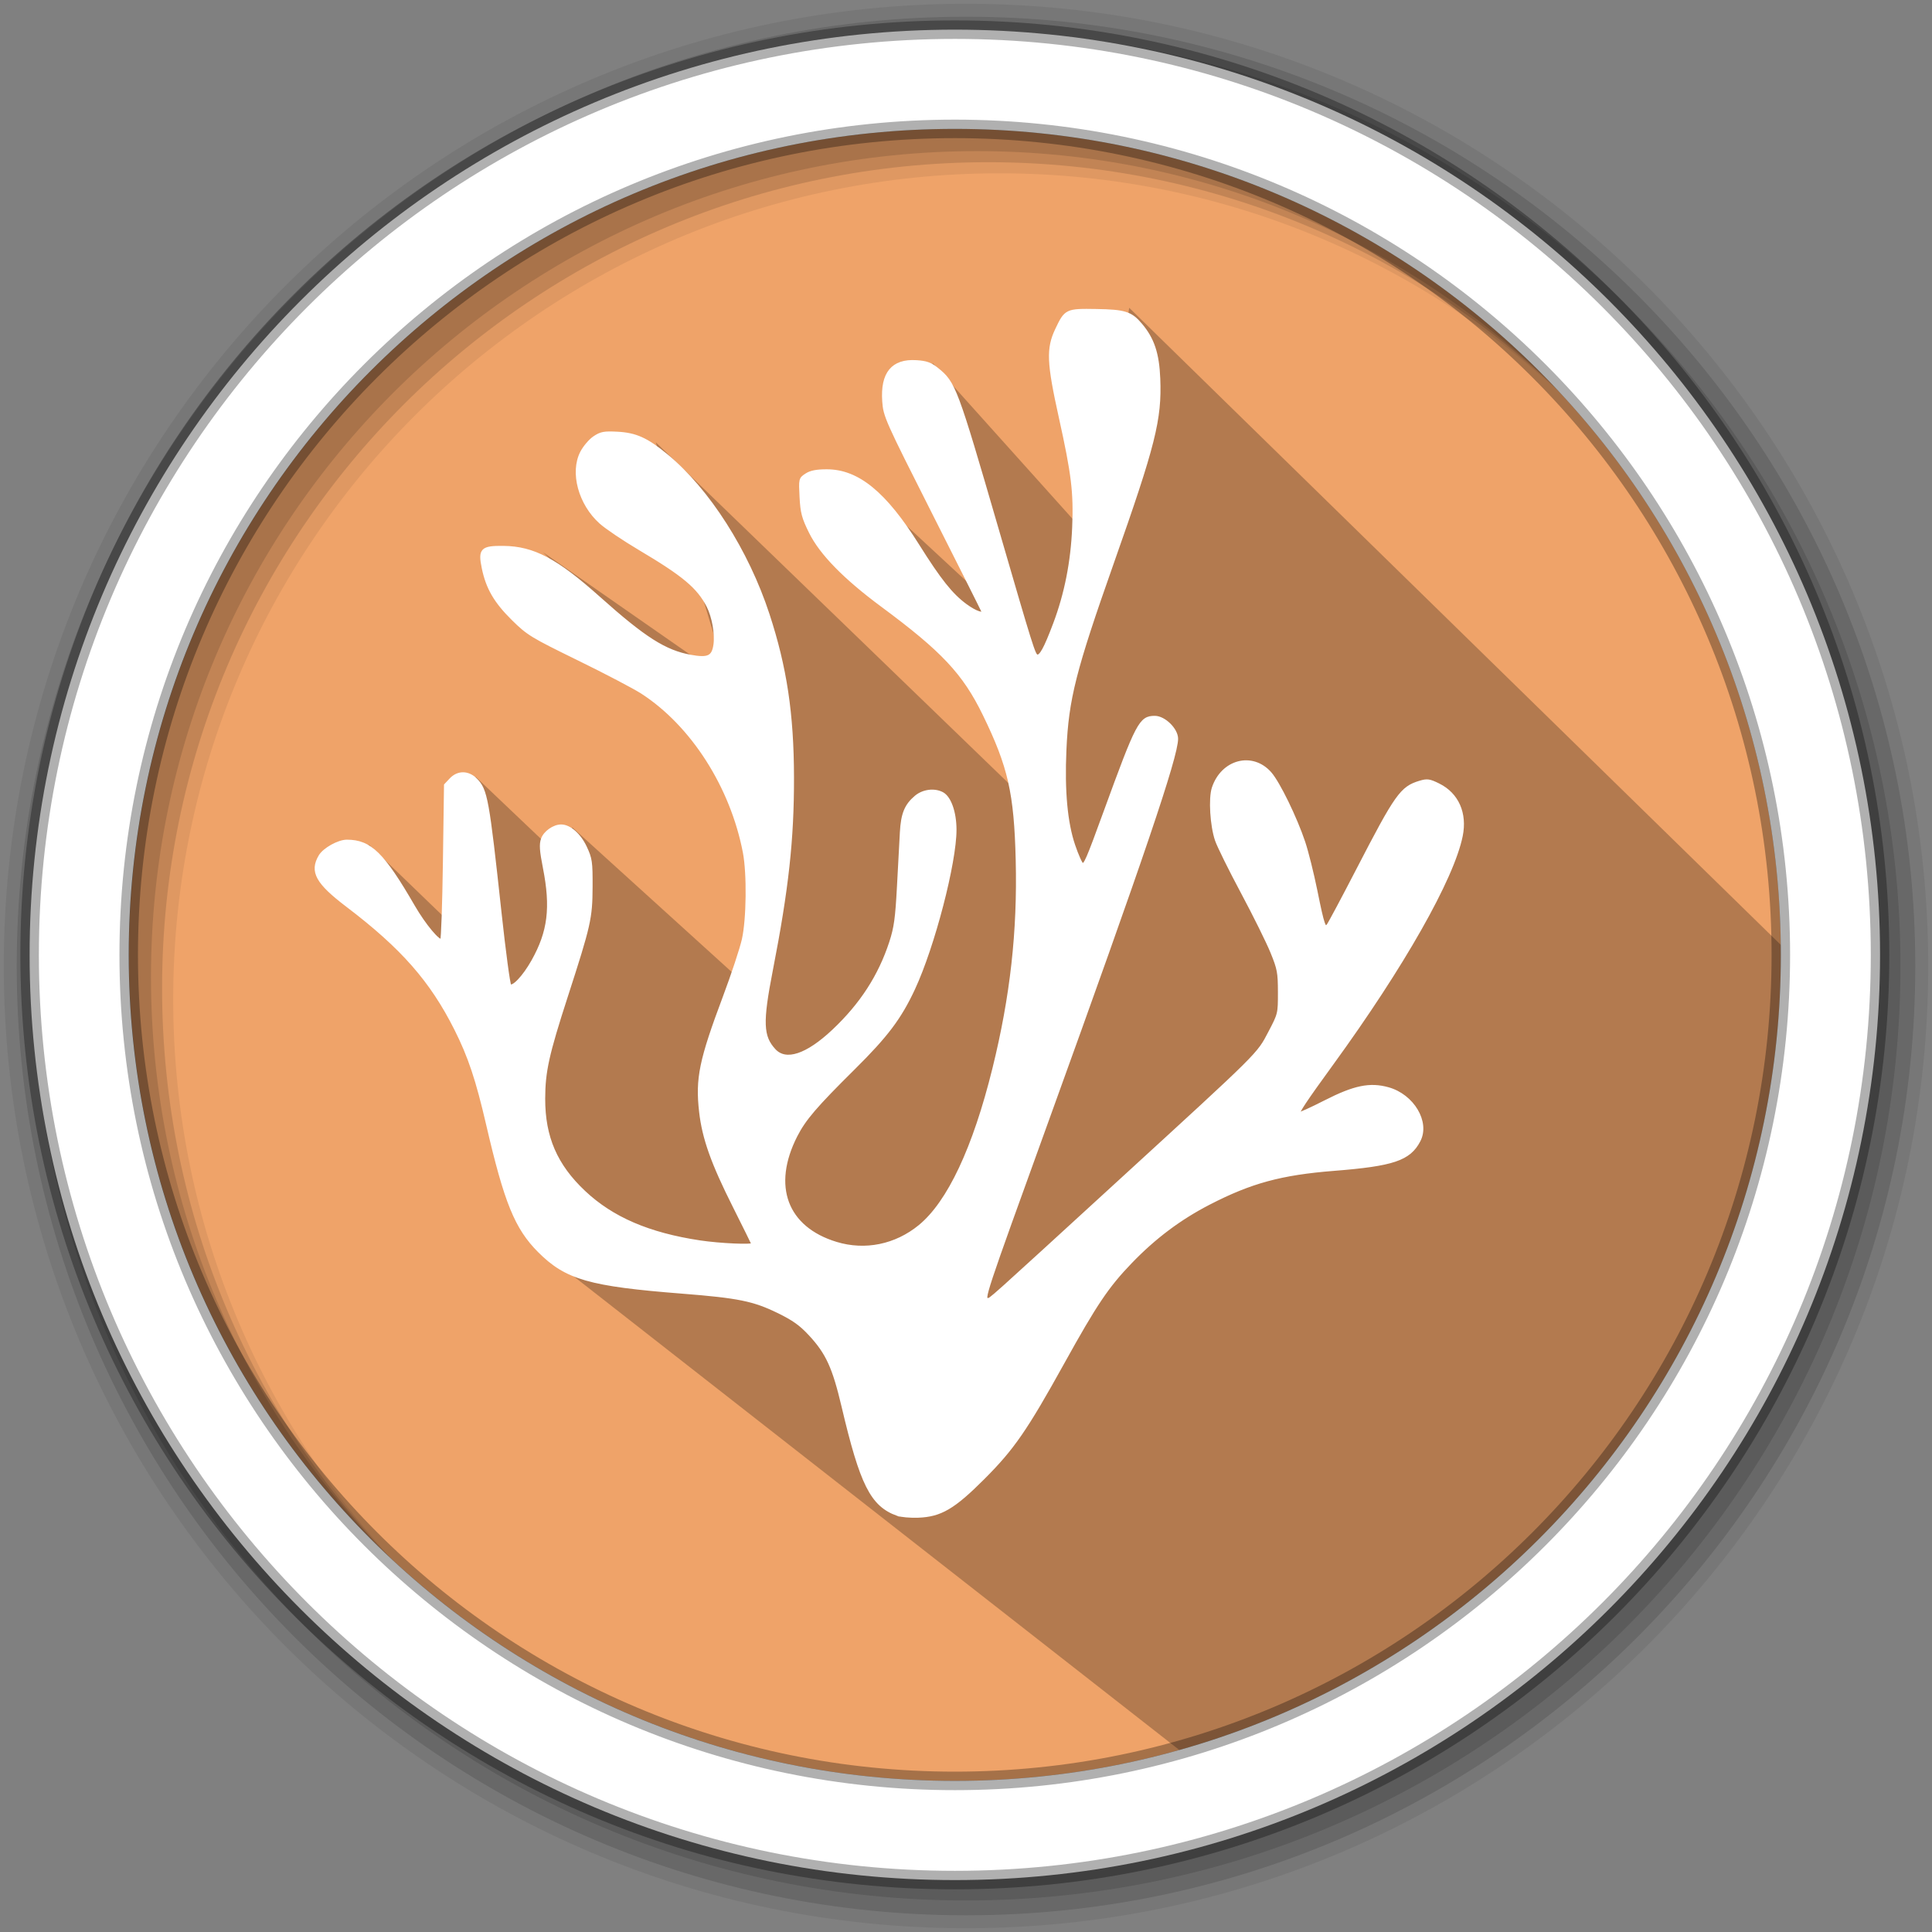 <?xml version="1.0" encoding="UTF-8"?>
<svg width="512" height="512" version="1.1" viewBox="0 0 512 512" xmlns="http://www.w3.org/2000/svg">
 <rect x="0" y="0" width="512" height="512" fill="#808080" stroke="none"/>
 <g fill-rule="evenodd">
  <path d="m471.95 253.05c0 120.9-98.01 218.9-218.9 218.9-120.9 0-218.9-98.01-218.9-218.9 0-120.9 98.01-218.9 218.9-218.9 120.9 0 218.9 98.01 218.9 218.9" fill="#efa369"/>
  <path d="m256 1c-140.83 0-255 114.17-255 255s114.17 255 255 255 255-114.17 255-255-114.17-255-255-255m8.827 44.931c120.9 0 218.9 98 218.9 218.9s-98 218.9-218.9 218.9-218.93-98-218.93-218.9 98.03-218.9 218.93-218.9" fill-opacity=".067"/>
  <g fill-opacity=".129">
   <path d="m256 4.433c-138.94 0-251.57 112.63-251.57 251.57s112.63 251.57 251.57 251.57 251.57-112.63 251.57-251.57-112.63-251.57-251.57-251.57m5.885 38.556c120.9 0 218.9 98 218.9 218.9s-98 218.9-218.9 218.9-218.93-98-218.93-218.9 98.03-218.9 218.93-218.9"/>
   <path d="m256 8.356c-136.77 0-247.64 110.87-247.64 247.64s110.87 247.64 247.64 247.64 247.64-110.87 247.64-247.64-110.87-247.64-247.64-247.64m2.942 31.691c120.9 0 218.9 98 218.9 218.9s-98 218.9-218.9 218.9-218.93-98-218.93-218.9 98.03-218.9 218.93-218.9"/>
  </g>
 </g>
 <path d="m143.86 146.32 53.892 51.054 3.69 45.368-5.726 16.48-44.044-39.948-2.831 8.25-22.786-21.663-6.729 38.763-21.698-20.938c20.984 35.4 36.803 71.522 46.635 108.48l173.14 135.41c86.167-37.793 149.14-98.747 156.75-215l-174.91-171.01-8.886 62.759-43.241-48.168 13.577 62.125-33.516-31.072c16.732 30.434 42.217 61.709 51.34 91.217l-104.72-101.2 19.074 63.213" opacity=".25"/>
 <path d="m253.04 7.859c-135.42 0-245.19 109.78-245.19 245.19 0 135.42 109.78 245.19 245.19 245.19 135.42 0 245.19-109.78 245.19-245.19 0-135.42-109.78-245.19-245.19-245.19zm0 26.297c120.9 0 218.9 98 218.9 218.9s-98 218.9-218.9 218.9-218.93-98-218.93-218.9 98.03-218.9 218.93-218.9z" fill="#ffffff" fill-rule="evenodd" stroke="#000000" stroke-opacity=".31" stroke-width="4.904"/>
 <path d="m237.82 401.3c-6.781-2.487-9.501-7.902-14.388-28.637-2.43-10.31-4.18-14.137-8.691-19.01-2.541-2.745-4.409-4.08-8.509-6.08-6.483-3.164-10.572-3.995-25.4-5.159-24.628-1.934-30.751-3.694-37.942-10.902-6.084-6.099-8.861-12.918-13.618-33.449-2.776-11.98-4.811-18.079-8.45-25.328-6.477-12.902-14.186-21.68-28.765-32.756-8.014-6.088-9.627-9.008-7.225-13.074 1.09-1.845 4.891-3.964 7.102-3.959 6.165 0.014 9.516 3.296 17.586 17.224 2.967 5.121 6.837 9.734 7.561 9.012 0.237-0.236 0.56-9.584 0.718-20.772l0.288-20.342 1.395-1.485c1.888-2.009 4.56-1.992 6.594 0.042 2.713 2.713 3.137 5.045 6.415 35.297 1.114 10.281 2.277 18.944 2.585 19.251 0.843 0.843 3.794-2.26 6.156-6.471 4.359-7.773 5.15-14.174 3.062-24.771-0.888-4.503-1-6.148-0.513-7.543 0.626-1.797 3.011-3.478 4.93-3.474 2.223 5e-3 4.846 2.312 6.397 5.625 1.421 3.037 1.539 3.857 1.511 10.49-0.035 8.306-0.446 10.123-6.548 28.962-5.002 15.443-5.996 19.934-6.012 27.162-0.023 10.224 3.227 17.729 10.737 24.794 7.418 6.978 17.119 11.154 30.641 13.188 5.385 0.81 14.103 1.191 14.103 0.616 0-0.141-2.205-4.635-4.9-9.986-5.811-11.539-8.149-18.111-8.948-25.152-1-8.814-3e-3 -13.626 6.304-30.434 2.195-5.849 4.452-12.664 5.016-15.144 1.222-5.372 1.365-17.519 0.272-23.191-3.36-17.438-13.805-33.769-27.101-42.373-2.058-1.332-9.652-5.312-16.876-8.845-12.39-6.06-13.372-6.659-17.337-10.571-4.679-4.616-6.783-8.232-7.88-13.544-1.004-4.862-0.384-5.488 5.367-5.419 7.909 0.094 13.967 3.303 25.213 13.357 12.047 10.769 17.516 14.252 24.33 15.497 4.68 0.855 5.995 0.242 6.485-3.022 0.431-2.876-0.395-7.536-1.831-10.324-2.61-5.067-6.42-8.256-18.239-15.266-4.099-2.431-8.698-5.533-10.221-6.894-5.509-4.923-7.765-13.238-5.027-18.532 0.735-1.422 2.244-3.193 3.352-3.935 1.736-1.163 2.572-1.321 6.044-1.143 4.902 0.25 7.815 1.567 13.098 5.925 10.997 9.071 21.346 25.29 26.845 42.072 4.603 14.048 6.455 26.365 6.488 43.133 0.032 16.485-1.401 29.578-5.59 51.057-2.72 13.948-2.581 17.695 0.79 21.329 3.059 3.297 8.696 1.438 15.716-5.184 7.373-6.955 12.256-14.503 15.175-23.453 1.241-3.806 1.595-6.352 2.038-14.679 0.295-5.54 0.644-12.041 0.775-14.446 0.267-4.884 1.195-7.15 3.837-9.374 1.927-1.621 4.893-1.998 6.971-0.886 1.962 1.05 3.34 4.967 3.354 9.532 0.027 8.71-5.756 30.936-10.959 42.119-3.603 7.744-7.145 12.454-15.85 21.077-10.132 10.037-13.087 13.484-15.335 17.887-6.83 13.378-2.66 24.537 10.682 28.59 7.675 2.331 15.813 0.668 22.154-4.528 7.695-6.306 14.452-20.667 19.677-41.822 4.708-19.063 6.634-36.309 6.169-55.244-0.437-17.784-2.043-24.86-8.78-38.668-5.335-10.935-10.958-16.93-27.03-28.821-9.891-7.318-16.215-13.783-19-19.423-1.907-3.863-2.256-5.173-2.472-9.296-0.249-4.747-0.234-4.81 1.375-5.865 1.166-0.764 2.697-1.066 5.406-1.066 8.229 0 15.408 5.877 24.115 19.741 5.804 9.242 8.904 13.134 12.651 15.884 2.689 1.974 5.013 2.739 4.597 1.514-0.106-0.311-5.987-12.032-13.071-26.047-12.45-24.635-12.888-25.616-13.163-29.513-0.523-7.423 2.333-10.903 8.62-10.499 2.626 0.168 3.744 0.568 5.468 1.956 4.563 3.672 4.988 4.805 15.947 42.507 9.159 31.511 9.705 33.252 10.515 33.522 1.003 0.334 2.227-1.868 4.736-8.528 2.994-7.946 4.669-16.427 5.049-25.57 0.385-9.266-0.201-14.101-3.535-29.159-3.213-14.509-3.37-18.199-0.991-23.223 2.422-5.115 2.598-5.2 10.518-5.066 7.53 0.127 9.124 0.636 11.758 3.75 3.191 3.773 4.485 7.658 4.75 14.264 0.435 10.838-1.242 17.499-12.281 48.774-10.093 28.596-11.989 36.072-12.591 49.662-0.483 10.89 0.291 19.288 2.331 25.294 0.908 2.672 1.929 4.946 2.271 5.052 0.817 0.254 1.373-1.02 6.084-13.94 8.595-23.572 9.367-25.04 13.168-25.04 2.482 0 5.743 3.206 5.743 5.646 0 4.734-9.039 31.404-34.334 101.3-16.944 46.823-17.108 47.318-15.672 47.318 0.804 0-0.692 1.339 35.039-31.387 37.543-34.386 36.559-33.41 39.708-39.415 2.543-4.849 2.566-4.944 2.558-10.649-7e-3 -5.236-0.188-6.199-2.005-10.649-1.099-2.691-4.627-9.815-7.841-15.83-3.214-6.015-6.287-12.232-6.83-13.815-1.309-3.818-1.752-11.044-0.846-13.789 2.384-7.222 10.305-9.287 15.021-3.915 2.225 2.534 6.744 11.808 8.907 18.28 0.847 2.533 2.294 8.331 3.216 12.885 1.889 9.33 2.25 10.342 3.261 9.124 0.366-0.44 3.904-7.069 7.864-14.73 10.257-19.846 11.595-21.73 16.465-23.189 1.927-0.577 2.515-0.492 4.958 0.72 4.924 2.442 7.168 7.508 5.963 13.463-2.287 11.313-15.482 34.576-34.281 60.441-7.077 9.736-9.172 12.887-8.81 13.248 0.15 0.15 3.361-1.302 7.136-3.228 7.672-3.914 11.792-4.76 16.61-3.411 6.512 1.823 10.685 8.842 8.152 13.71-2.566 4.931-6.82 6.369-22.504 7.608-14.049 1.11-22.058 3.287-33.155 9.015-7.724 3.986-14.425 9.013-20.707 15.533-6.204 6.44-9.328 11.075-17.942 26.623-9.86 17.795-13.292 22.769-21.121 30.606-7.907 7.915-11.33 9.922-17.297 10.144-2.064 0.077-4.53-0.145-5.479-0.494z" style="-inkscape-stroke:none;fill-rule:evenodd;fill:#ffffff;stop-color:#000000;stroke-width:.847;stroke:#ffffff"/>
</svg>
